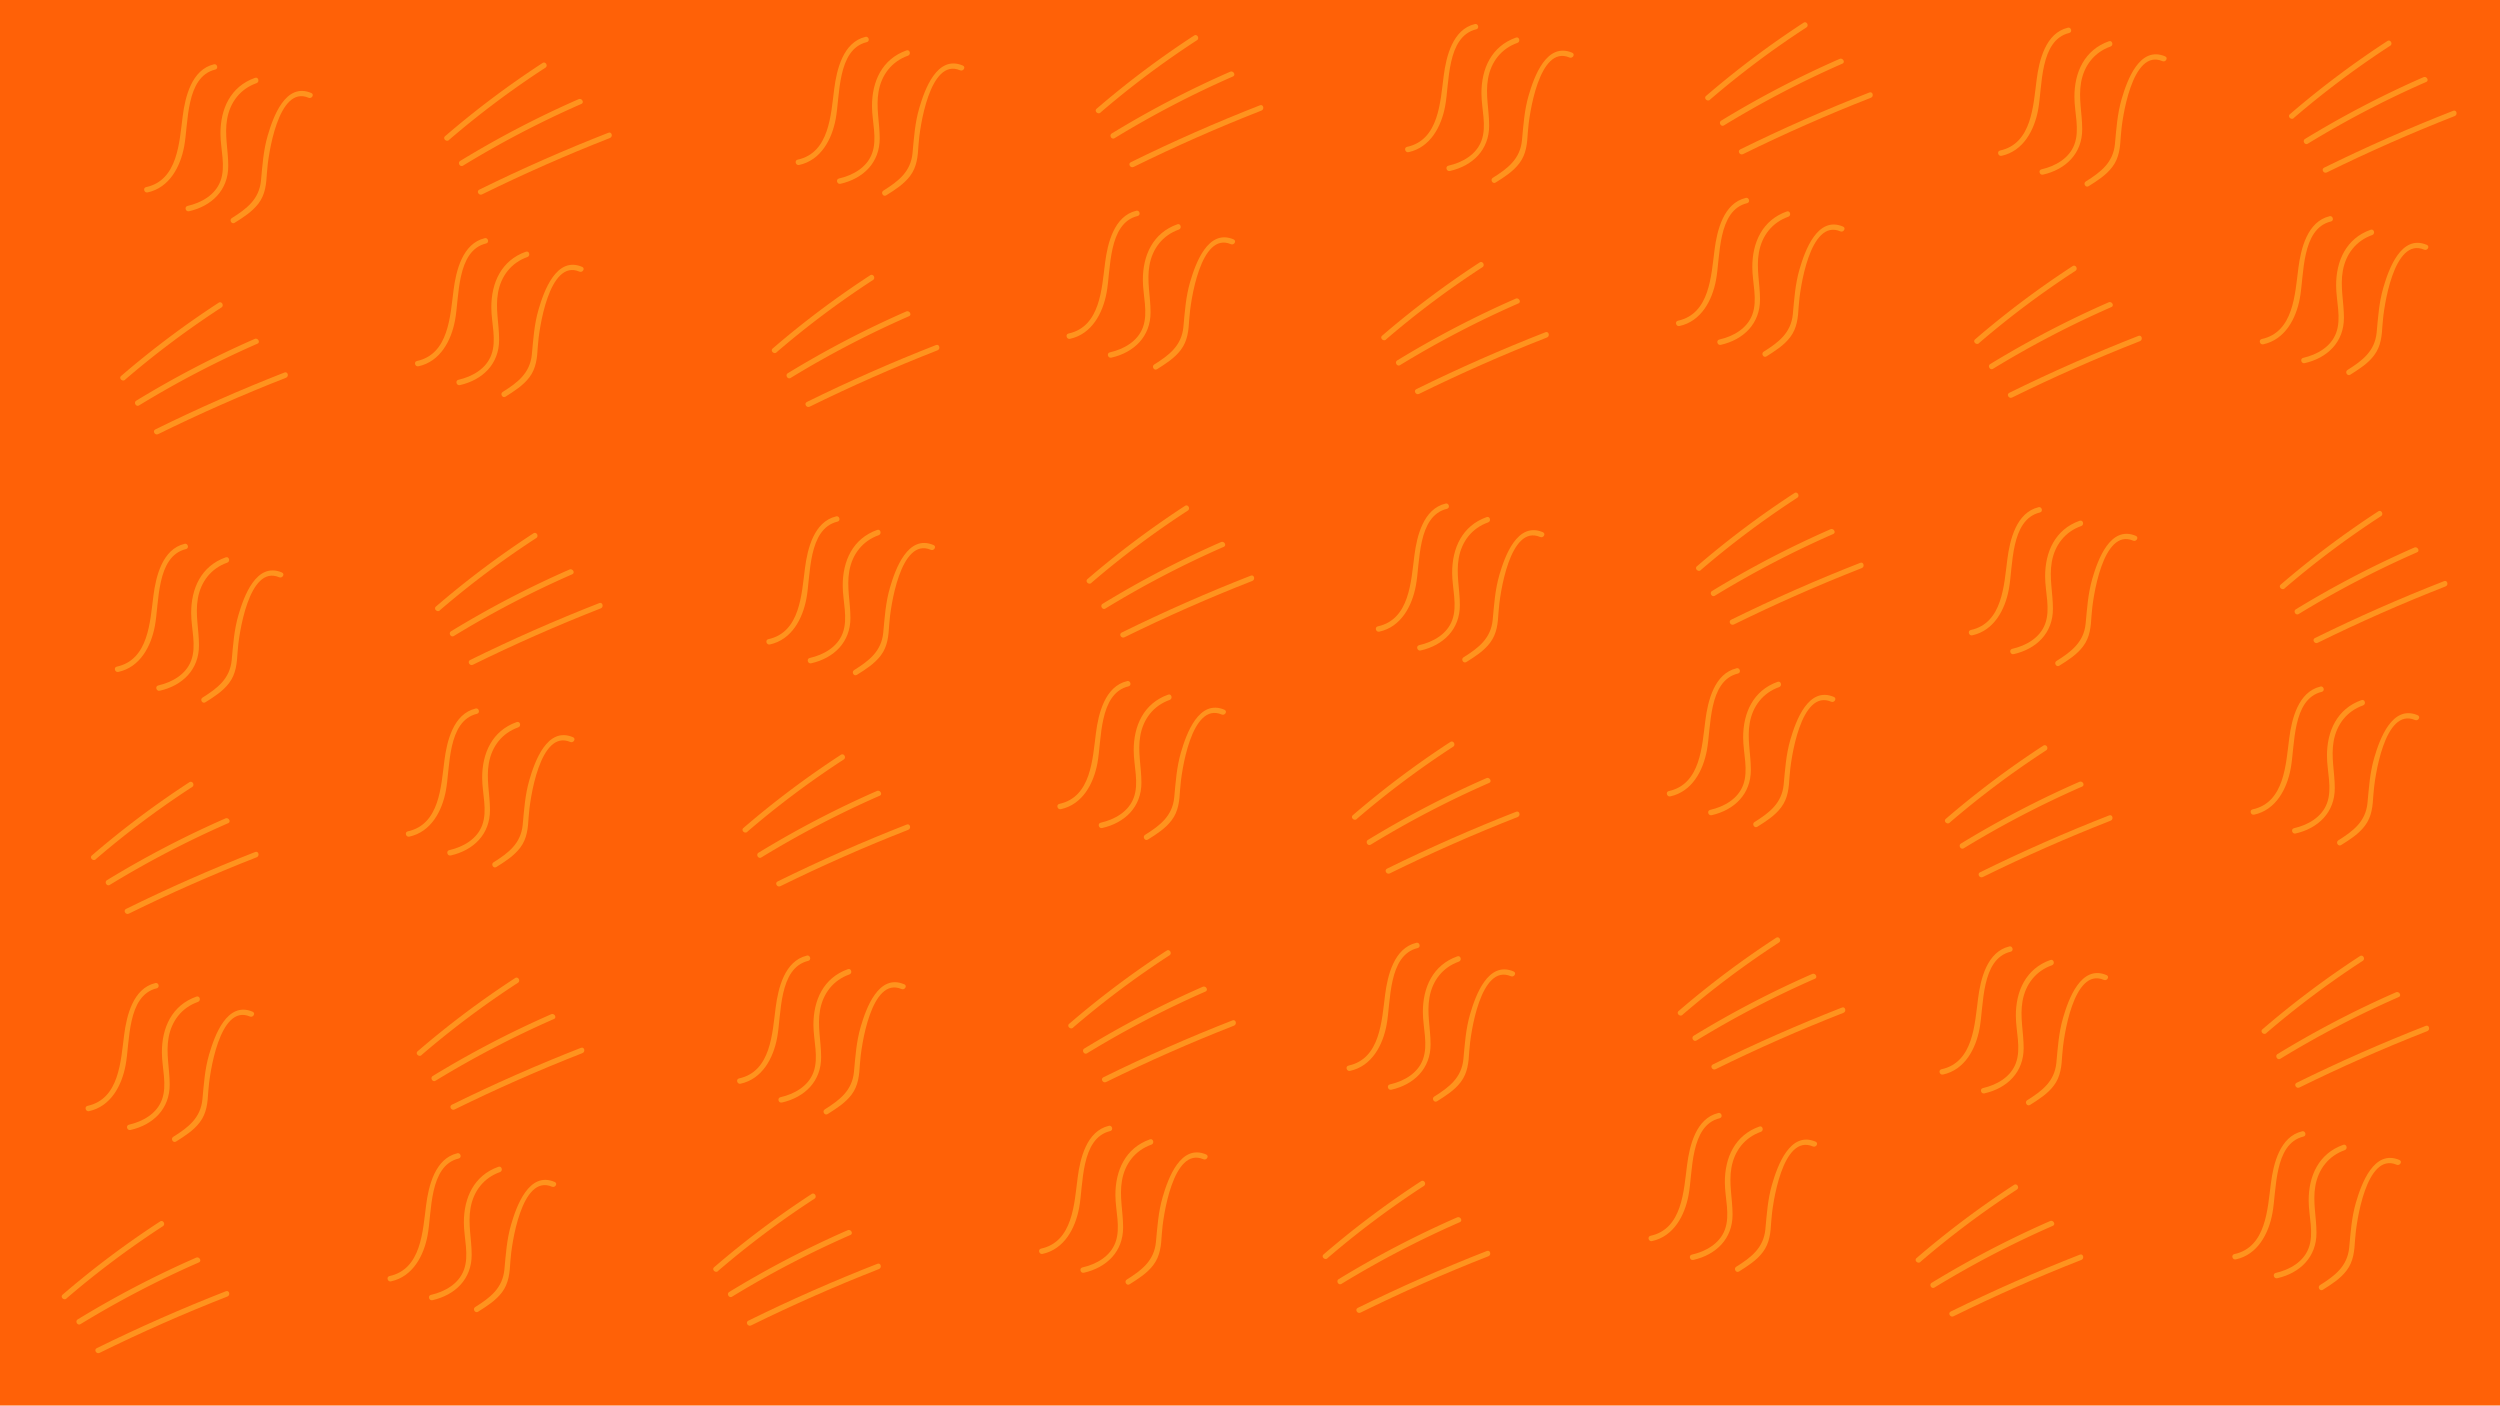 <svg xmlns="http://www.w3.org/2000/svg" viewBox="0 0 1366 768"><defs><style>.cls-1{fill:#ff6107;}.cls-2{fill:#ff931e;}</style></defs><title>Asset 10</title><g id="Layer_2" data-name="Layer 2"><g id="Layer_1-2" data-name="Layer 1"><rect class="cls-1" width="1366" height="768"/><path class="cls-2" d="M116.83,35.16c-12.08,2.88-15.64,17.75-17,28.32-1.87,14.1-2.58,35-20,38.76-1.89.41-1.09,3.3.8,2.9,11.92-2.59,17.93-14,20-25.13,2.4-12.57.72-38.08,17-42,1.87-.45,1.08-3.34-.8-2.89Z"/><path class="cls-2" d="M139.32,42.54c-13.38,4.74-18.92,17-18.86,30.53,0,8.37,3,17.74,0,25.84-2.84,7.67-10.48,11.9-18,13.62-1.88.43-1.08,3.32.8,2.9,12.51-2.84,21.5-11.6,21.46-24.85,0-8.58-2.14-17-.61-25.58,1.62-9.17,7.21-16.43,16.07-19.57,1.81-.64,1-3.54-.8-2.89Z"/><path class="cls-2" d="M170.12,50.83C156,44.77,149.2,64.07,146.28,74.07c-2.39,8.2-2.88,16.21-3.68,24.63-1,10.18-7.77,15.36-15.92,20.45-1.63,1-.13,3.62,1.52,2.59,4.73-2.95,9.63-6.06,13.05-10.56,3.8-5,4.25-10.76,4.61-16.82.57-9.5,6.15-48.08,22.74-40.94,1.76.76,3.29-1.82,1.52-2.59Z"/><path class="cls-2" d="M68.34,207.46A491.55,491.55,0,0,1,121,168c1.61-1.05.11-3.65-1.52-2.59a499.38,499.38,0,0,0-53.28,40c-1.46,1.26.67,3.38,2.13,2.12Z"/><path class="cls-2" d="M76,221.5a540.49,540.49,0,0,1,64.66-33.71c1.76-.78.24-3.36-1.52-2.59a541.25,541.25,0,0,0-64.66,33.71c-1.64,1-.14,3.6,1.52,2.59Z"/><path class="cls-2" d="M86.38,237.22q34.29-16.87,69.89-30.81c1.78-.69,1-3.59-.79-2.89q-36,14.07-70.61,31.11c-1.73.85-.22,3.44,1.51,2.59Z"/><path class="cls-2" d="M100.83,297.16c-12.08,2.88-15.64,17.75-17,28.32-1.87,14.1-2.58,35-20,38.76-1.89.41-1.09,3.3.8,2.9,11.92-2.59,17.93-14,20-25.13,2.4-12.57.72-38.08,17-42,1.87-.45,1.08-3.34-.8-2.89Z"/><path class="cls-2" d="M123.32,304.54c-13.38,4.74-18.92,17-18.86,30.53,0,8.37,3,17.74,0,25.84-2.84,7.67-10.48,11.9-18,13.62-1.88.43-1.08,3.32.8,2.9,12.51-2.84,21.5-11.6,21.46-24.85,0-8.58-2.14-17-.61-25.58,1.62-9.17,7.21-16.43,16.07-19.57,1.81-.64,1-3.54-.8-2.89Z"/><path class="cls-2" d="M154.12,312.83c-14.09-6.06-20.92,13.24-23.84,23.24-2.39,8.2-2.88,16.21-3.68,24.63-1,10.18-7.77,15.36-15.92,20.45-1.63,1-.13,3.62,1.52,2.59,4.73-2.95,9.63-6.06,13-10.56,3.8-5,4.25-10.76,4.61-16.82.57-9.5,6.15-48.08,22.74-40.94,1.76.76,3.29-1.82,1.52-2.59Z"/><path class="cls-2" d="M52.34,469.46A491.55,491.55,0,0,1,105,430c1.61-1.05.11-3.65-1.52-2.59a499.38,499.38,0,0,0-53.28,40c-1.46,1.26.67,3.38,2.13,2.12Z"/><path class="cls-2" d="M60,483.5a540.49,540.49,0,0,1,64.66-33.71c1.76-.78.24-3.36-1.52-2.59a541.25,541.25,0,0,0-64.66,33.71c-1.64,1-.14,3.6,1.52,2.59Z"/><path class="cls-2" d="M70.38,499.22q34.29-16.87,69.89-30.81c1.78-.69,1-3.59-.79-2.89q-36,14.07-70.61,31.11c-1.73.85-.22,3.44,1.51,2.59Z"/><path class="cls-2" d="M84.83,537.16c-12.08,2.88-15.64,17.75-17,28.32-1.87,14.1-2.58,35-20,38.76-1.89.41-1.09,3.3.8,2.9,11.92-2.59,17.93-14,20-25.13,2.4-12.57.72-38.08,17-42,1.87-.45,1.08-3.34-.8-2.89Z"/><path class="cls-2" d="M107.32,544.54c-13.38,4.74-18.92,17-18.86,30.53,0,8.37,3,17.74,0,25.84-2.84,7.67-10.48,11.9-18,13.62-1.88.43-1.08,3.32.8,2.9,12.51-2.84,21.5-11.6,21.46-24.85,0-8.58-2.14-17-.61-25.58,1.62-9.17,7.21-16.43,16.07-19.57,1.81-.64,1-3.54-.8-2.89Z"/><path class="cls-2" d="M138.12,552.83c-14.09-6.06-20.92,13.24-23.84,23.24-2.39,8.2-2.88,16.21-3.68,24.63-1,10.18-7.77,15.36-15.92,20.45-1.63,1-.13,3.62,1.52,2.59,4.73-3,9.63-6.06,13-10.56,3.8-5,4.25-10.76,4.61-16.82.57-9.5,6.15-48.08,22.74-40.94,1.76.76,3.29-1.82,1.52-2.59Z"/><path class="cls-2" d="M36.34,709.46A491.55,491.55,0,0,1,89,670c1.61-1.05.11-3.65-1.52-2.59a499.38,499.38,0,0,0-53.28,40c-1.46,1.26.67,3.38,2.13,2.12Z"/><path class="cls-2" d="M44,723.5a540.49,540.49,0,0,1,64.66-33.71c1.76-.78.24-3.36-1.52-2.59a541.25,541.25,0,0,0-64.66,33.71c-1.64,1-.14,3.6,1.52,2.59Z"/><path class="cls-2" d="M54.38,739.22q34.29-16.87,69.89-30.81c1.78-.69,1-3.59-.79-2.89q-36,14.07-70.61,31.11c-1.73.85-.22,3.44,1.51,2.59Z"/><path class="cls-2" d="M245.34,76.46A491.55,491.55,0,0,1,298,37c1.61-1,.11-3.65-1.52-2.59a499.38,499.38,0,0,0-53.28,40c-1.46,1.26.67,3.38,2.13,2.12Z"/><path class="cls-2" d="M253,90.5a540.49,540.49,0,0,1,64.66-33.71c1.76-.78.24-3.36-1.52-2.59a541.25,541.25,0,0,0-64.66,33.71c-1.64,1-.14,3.6,1.52,2.59Z"/><path class="cls-2" d="M263.38,106.22q34.29-16.87,69.89-30.81c1.78-.69,1-3.59-.79-2.89q-36,14.07-70.61,31.11c-1.73.85-.22,3.44,1.51,2.59Z"/><path class="cls-2" d="M264.83,130.16c-12.08,2.88-15.64,17.75-17,28.32-1.87,14.1-2.58,35-20,38.76-1.89.41-1.09,3.3.8,2.9,11.92-2.59,17.93-14,20-25.13,2.4-12.57.72-38.08,17-42,1.87-.45,1.08-3.34-.8-2.89Z"/><path class="cls-2" d="M287.32,137.54c-13.38,4.74-18.92,17-18.86,30.53,0,8.37,3,17.74,0,25.84-2.84,7.67-10.48,11.9-18,13.62-1.88.43-1.08,3.32.8,2.9,12.51-2.84,21.5-11.6,21.46-24.85,0-8.58-2.14-17-.61-25.58,1.62-9.17,7.21-16.43,16.07-19.57,1.81-.64,1-3.54-.8-2.89Z"/><path class="cls-2" d="M318.12,145.83c-14.09-6.06-20.92,13.24-23.84,23.24-2.39,8.2-2.88,16.21-3.68,24.63-1,10.18-7.77,15.36-15.92,20.45-1.63,1-.13,3.62,1.52,2.59,4.73-3,9.63-6.06,13.05-10.56,3.8-5,4.25-10.76,4.61-16.82.57-9.5,6.15-48.08,22.74-40.94,1.76.76,3.29-1.82,1.52-2.59Z"/><path class="cls-2" d="M240.34,333.46A491.55,491.55,0,0,1,293,294c1.61-1.05.11-3.65-1.52-2.59a499.38,499.38,0,0,0-53.28,40c-1.46,1.26.67,3.38,2.13,2.12Z"/><path class="cls-2" d="M248,347.5a540.49,540.49,0,0,1,64.66-33.71c1.76-.78.24-3.36-1.52-2.59a541.25,541.25,0,0,0-64.66,33.71c-1.64,1-.14,3.6,1.52,2.59Z"/><path class="cls-2" d="M258.38,363.22q34.29-16.87,69.89-30.81c1.78-.69,1-3.59-.79-2.89q-36,14.07-70.61,31.11c-1.73.85-.22,3.44,1.51,2.59Z"/><path class="cls-2" d="M259.83,387.16c-12.08,2.88-15.64,17.75-17,28.32-1.87,14.1-2.58,35-20,38.76-1.89.41-1.09,3.3.8,2.9,11.92-2.59,17.93-14,20-25.13,2.4-12.57.72-38.08,17-42,1.87-.45,1.08-3.34-.8-2.89Z"/><path class="cls-2" d="M282.32,394.54c-13.38,4.74-18.92,17-18.86,30.53,0,8.37,3,17.74,0,25.84-2.84,7.67-10.48,11.9-18,13.62-1.88.43-1.08,3.32.8,2.9,12.51-2.84,21.5-11.6,21.46-24.85,0-8.58-2.14-17-.61-25.58,1.62-9.17,7.21-16.43,16.07-19.57,1.81-.64,1-3.54-.8-2.89Z"/><path class="cls-2" d="M313.12,402.83c-14.09-6.06-20.92,13.24-23.84,23.24-2.39,8.2-2.88,16.21-3.68,24.63-1,10.18-7.77,15.36-15.92,20.45-1.63,1-.13,3.62,1.52,2.59,4.73-2.95,9.63-6.06,13.05-10.56,3.8-5,4.25-10.76,4.61-16.82.57-9.5,6.15-48.08,22.74-40.94,1.76.76,3.29-1.82,1.52-2.59Z"/><path class="cls-2" d="M230.34,576.46A491.55,491.55,0,0,1,283,537c1.61-1.05.11-3.65-1.52-2.59a499.38,499.38,0,0,0-53.28,40c-1.46,1.26.67,3.38,2.13,2.12Z"/><path class="cls-2" d="M238,590.5a540.49,540.49,0,0,1,64.66-33.71c1.76-.78.24-3.36-1.52-2.59a541.25,541.25,0,0,0-64.66,33.71c-1.64,1-.14,3.6,1.52,2.59Z"/><path class="cls-2" d="M248.38,606.22q34.29-16.87,69.89-30.81c1.78-.69,1-3.59-.79-2.89q-36,14.07-70.61,31.11c-1.73.85-.22,3.44,1.51,2.59Z"/><path class="cls-2" d="M249.83,630.16c-12.08,2.88-15.64,17.75-17,28.32-1.87,14.1-2.58,35-20,38.76-1.89.41-1.09,3.3.8,2.9,11.92-2.59,17.93-14,20-25.13,2.4-12.57.72-38.08,17-42,1.87-.45,1.08-3.34-.8-2.89Z"/><path class="cls-2" d="M272.32,637.54c-13.38,4.74-18.92,17-18.86,30.53,0,8.37,3,17.74,0,25.84-2.84,7.67-10.48,11.9-18,13.62-1.88.43-1.08,3.32.8,2.9,12.51-2.84,21.5-11.6,21.46-24.85,0-8.58-2.14-17-.61-25.58,1.62-9.17,7.21-16.43,16.07-19.57,1.81-.64,1-3.54-.8-2.89Z"/><path class="cls-2" d="M303.12,645.83c-14.09-6.06-20.92,13.24-23.84,23.24-2.39,8.2-2.88,16.21-3.68,24.63-1,10.18-7.77,15.36-15.92,20.45-1.63,1-.13,3.62,1.52,2.59,4.73-3,9.63-6.06,13.05-10.56,3.8-5,4.25-10.76,4.61-16.82.57-9.5,6.15-48.08,22.74-40.94,1.76.76,3.29-1.82,1.52-2.59Z"/><path class="cls-2" d="M472.83,20.16c-12.08,2.88-15.64,17.75-17,28.32-1.87,14.1-2.58,35-20,38.76-1.89.41-1.09,3.3.8,2.9,11.92-2.59,17.93-14,20-25.13,2.4-12.57.72-38.08,17-42,1.87-.45,1.08-3.34-.8-2.89Z"/><path class="cls-2" d="M495.32,27.54c-13.38,4.74-18.92,17-18.86,30.53,0,8.37,3,17.74,0,25.84-2.84,7.67-10.48,11.9-18.05,13.62-1.88.43-1.08,3.32.8,2.9,12.51-2.84,21.5-11.6,21.46-24.85,0-8.58-2.14-17-.61-25.58,1.62-9.17,7.21-16.43,16.07-19.57,1.81-.64,1-3.54-.8-2.89Z"/><path class="cls-2" d="M526.12,35.83C512,29.77,505.2,49.07,502.28,59.07c-2.39,8.2-2.88,16.21-3.68,24.63-1,10.18-7.77,15.36-15.92,20.45-1.63,1-.13,3.62,1.52,2.59,4.73-2.95,9.63-6.06,13.05-10.56,3.8-5,4.25-10.76,4.61-16.82.57-9.5,6.15-48.08,22.74-40.94,1.76.76,3.29-1.82,1.52-2.59Z"/><path class="cls-2" d="M424.34,192.46A491.55,491.55,0,0,1,477,153c1.61-1.05.11-3.65-1.52-2.59a499.38,499.38,0,0,0-53.28,40c-1.46,1.26.67,3.38,2.13,2.12Z"/><path class="cls-2" d="M432,206.5a540.49,540.49,0,0,1,64.66-33.71c1.76-.78.24-3.36-1.52-2.59a541.25,541.25,0,0,0-64.66,33.71c-1.64,1-.14,3.6,1.52,2.59Z"/><path class="cls-2" d="M442.38,222.22q34.29-16.87,69.89-30.81c1.78-.69,1-3.59-.79-2.89q-36,14.07-70.61,31.11c-1.73.85-.22,3.44,1.51,2.59Z"/><path class="cls-2" d="M456.83,282.16c-12.08,2.88-15.64,17.75-17,28.32-1.87,14.1-2.58,35-20,38.76-1.89.41-1.09,3.3.8,2.9,11.92-2.59,17.93-14,20-25.13,2.4-12.57.72-38.08,17-42,1.87-.45,1.08-3.34-.8-2.89Z"/><path class="cls-2" d="M479.32,289.54c-13.38,4.74-18.92,17-18.86,30.53,0,8.37,3,17.74,0,25.84-2.84,7.67-10.48,11.9-18.05,13.62-1.88.43-1.08,3.32.8,2.9,12.51-2.84,21.5-11.6,21.46-24.85,0-8.58-2.14-17-.61-25.58,1.62-9.17,7.21-16.43,16.07-19.57,1.81-.64,1-3.54-.8-2.89Z"/><path class="cls-2" d="M510.12,297.83c-14.09-6.06-20.92,13.24-23.84,23.24-2.39,8.2-2.88,16.21-3.68,24.63-1,10.18-7.77,15.36-15.92,20.45-1.63,1-.13,3.62,1.52,2.59,4.73-2.95,9.63-6.06,13.05-10.56,3.8-5,4.25-10.76,4.61-16.82.57-9.5,6.15-48.08,22.74-40.94,1.76.76,3.29-1.82,1.52-2.59Z"/><path class="cls-2" d="M408.34,454.46A491.55,491.55,0,0,1,461,415c1.61-1.05.11-3.65-1.52-2.59a499.38,499.38,0,0,0-53.28,40c-1.46,1.26.67,3.38,2.13,2.12Z"/><path class="cls-2" d="M416,468.5a540.49,540.49,0,0,1,64.66-33.71c1.76-.78.24-3.36-1.52-2.59a541.25,541.25,0,0,0-64.66,33.71c-1.64,1-.14,3.6,1.52,2.59Z"/><path class="cls-2" d="M426.38,484.22q34.29-16.87,69.89-30.81c1.78-.69,1-3.59-.79-2.89q-36,14.07-70.61,31.11c-1.73.85-.22,3.44,1.51,2.59Z"/><path class="cls-2" d="M440.83,522.16c-12.08,2.88-15.64,17.75-17,28.32-1.87,14.1-2.58,35-20,38.76-1.89.41-1.09,3.3.8,2.9,11.92-2.59,17.93-14,20-25.13,2.4-12.57.72-38.08,17-42,1.87-.45,1.08-3.34-.8-2.89Z"/><path class="cls-2" d="M463.32,529.54c-13.38,4.74-18.92,17-18.86,30.53,0,8.37,3,17.74,0,25.84-2.84,7.67-10.48,11.9-18.05,13.62-1.88.43-1.08,3.32.8,2.9,12.51-2.84,21.5-11.6,21.46-24.85,0-8.58-2.14-17-.61-25.58,1.62-9.17,7.21-16.43,16.07-19.57,1.81-.64,1-3.54-.8-2.89Z"/><path class="cls-2" d="M494.12,537.83c-14.09-6.06-20.92,13.24-23.84,23.24-2.39,8.2-2.88,16.21-3.68,24.63-1,10.18-7.77,15.36-15.92,20.45-1.63,1-.13,3.62,1.52,2.59,4.73-3,9.63-6.06,13.05-10.56,3.8-5,4.25-10.76,4.61-16.82.57-9.5,6.15-48.08,22.74-40.94,1.76.76,3.29-1.82,1.52-2.59Z"/><path class="cls-2" d="M392.34,694.46A491.55,491.55,0,0,1,445,655c1.61-1.05.11-3.65-1.52-2.59a499.38,499.38,0,0,0-53.28,40c-1.46,1.26.67,3.38,2.13,2.12Z"/><path class="cls-2" d="M400,708.5a540.49,540.49,0,0,1,64.66-33.71c1.76-.78.24-3.36-1.52-2.59a541.25,541.25,0,0,0-64.66,33.71c-1.64,1-.14,3.6,1.52,2.59Z"/><path class="cls-2" d="M410.38,724.22q34.29-16.87,69.89-30.81c1.78-.69,1-3.59-.79-2.89q-36,14.07-70.61,31.11c-1.73.85-.22,3.44,1.51,2.59Z"/><path class="cls-2" d="M601.34,61.46A491.55,491.55,0,0,1,654,22c1.61-1,.11-3.65-1.52-2.59a499.38,499.38,0,0,0-53.28,40c-1.46,1.26.67,3.38,2.13,2.12Z"/><path class="cls-2" d="M609,75.5a540.49,540.49,0,0,1,64.66-33.71c1.76-.78.24-3.36-1.52-2.59a541.25,541.25,0,0,0-64.66,33.71c-1.64,1-.14,3.6,1.52,2.59Z"/><path class="cls-2" d="M619.38,91.22q34.29-16.87,69.89-30.81c1.78-.69,1-3.59-.79-2.89q-36,14.07-70.61,31.11c-1.73.85-.22,3.44,1.51,2.59Z"/><path class="cls-2" d="M620.83,115.16c-12.08,2.88-15.64,17.75-17,28.32-1.87,14.1-2.58,35-20,38.76-1.89.41-1.09,3.3.8,2.9,11.92-2.59,17.93-14,20-25.13,2.4-12.57.72-38.08,17-42,1.87-.45,1.08-3.34-.8-2.89Z"/><path class="cls-2" d="M643.32,122.54c-13.38,4.74-18.92,17-18.86,30.53,0,8.37,3,17.74,0,25.84-2.84,7.67-10.48,11.9-18.05,13.62-1.88.43-1.08,3.32.8,2.9,12.51-2.84,21.5-11.6,21.46-24.85,0-8.58-2.14-17-.61-25.58,1.62-9.17,7.21-16.43,16.07-19.57,1.81-.64,1-3.54-.8-2.89Z"/><path class="cls-2" d="M674.12,130.83c-14.09-6.06-20.92,13.24-23.84,23.24-2.39,8.2-2.88,16.21-3.68,24.63-1,10.18-7.77,15.36-15.92,20.45-1.63,1-.13,3.62,1.52,2.59,4.73-3,9.63-6.06,13-10.56,3.8-5,4.25-10.76,4.61-16.82.57-9.5,6.15-48.08,22.74-40.94,1.76.76,3.29-1.82,1.52-2.59Z"/><path class="cls-2" d="M596.34,318.46A491.55,491.55,0,0,1,649,279c1.61-1.05.11-3.65-1.52-2.59a499.38,499.38,0,0,0-53.28,40c-1.46,1.26.67,3.38,2.13,2.12Z"/><path class="cls-2" d="M604,332.5a540.49,540.49,0,0,1,64.66-33.71c1.76-.78.24-3.36-1.52-2.59a541.25,541.25,0,0,0-64.66,33.71c-1.64,1-.14,3.6,1.52,2.59Z"/><path class="cls-2" d="M614.38,348.22q34.29-16.87,69.89-30.81c1.78-.69,1-3.59-.79-2.89q-36,14.07-70.61,31.11c-1.73.85-.22,3.44,1.51,2.59Z"/><path class="cls-2" d="M615.83,372.16c-12.08,2.88-15.64,17.75-17,28.32-1.87,14.1-2.58,35-20,38.76-1.89.41-1.09,3.3.8,2.9,11.92-2.59,17.93-14,20-25.13,2.4-12.57.72-38.08,17-42,1.87-.45,1.08-3.34-.8-2.89Z"/><path class="cls-2" d="M638.32,379.54c-13.38,4.74-18.92,17-18.86,30.53,0,8.37,3,17.74,0,25.84-2.84,7.67-10.48,11.9-18.05,13.62-1.88.43-1.08,3.32.8,2.9,12.51-2.84,21.5-11.6,21.46-24.85,0-8.58-2.14-17-.61-25.58,1.62-9.17,7.21-16.43,16.07-19.57,1.81-.64,1-3.54-.8-2.89Z"/><path class="cls-2" d="M669.12,387.83c-14.09-6.06-20.92,13.24-23.84,23.24-2.39,8.2-2.88,16.21-3.68,24.63-1,10.18-7.77,15.36-15.92,20.45-1.63,1-.13,3.62,1.52,2.59,4.73-2.95,9.63-6.06,13-10.56,3.8-5,4.25-10.76,4.61-16.82.57-9.5,6.15-48.08,22.74-40.94,1.76.76,3.29-1.82,1.52-2.59Z"/><path class="cls-2" d="M586.34,561.46A491.55,491.55,0,0,1,639,522c1.61-1.05.11-3.65-1.52-2.59a499.38,499.38,0,0,0-53.28,40c-1.46,1.26.67,3.38,2.13,2.12Z"/><path class="cls-2" d="M594,575.5a540.49,540.49,0,0,1,64.66-33.71c1.76-.78.24-3.36-1.52-2.59a541.25,541.25,0,0,0-64.66,33.71c-1.64,1-.14,3.6,1.52,2.59Z"/><path class="cls-2" d="M604.38,591.22q34.29-16.87,69.89-30.81c1.78-.69,1-3.59-.79-2.89q-36,14.07-70.61,31.11c-1.73.85-.22,3.44,1.51,2.59Z"/><path class="cls-2" d="M605.83,615.16c-12.08,2.88-15.64,17.75-17,28.32-1.87,14.1-2.58,35-20,38.76-1.89.41-1.09,3.3.8,2.9,11.92-2.59,17.93-14,20-25.13,2.4-12.57.72-38.08,17-42,1.87-.45,1.08-3.34-.8-2.89Z"/><path class="cls-2" d="M628.32,622.54c-13.38,4.74-18.92,17-18.86,30.53,0,8.37,3,17.74,0,25.84-2.84,7.67-10.48,11.9-18.05,13.62-1.88.43-1.08,3.32.8,2.9,12.51-2.84,21.5-11.6,21.46-24.85,0-8.58-2.14-17-.61-25.58,1.62-9.17,7.21-16.43,16.07-19.57,1.81-.64,1-3.54-.8-2.89Z"/><path class="cls-2" d="M659.12,630.83c-14.09-6.06-20.92,13.24-23.84,23.24-2.39,8.2-2.88,16.21-3.68,24.63-1,10.18-7.77,15.36-15.92,20.45-1.63,1-.13,3.62,1.52,2.59,4.73-3,9.63-6.06,13-10.56,3.8-5,4.25-10.76,4.61-16.82.57-9.5,6.15-48.08,22.74-40.94,1.76.76,3.29-1.82,1.52-2.59Z"/><path class="cls-2" d="M805.83,13.16c-12.08,2.88-15.64,17.75-17,28.32-1.87,14.1-2.58,35-20,38.76-1.89.41-1.09,3.3.8,2.9,11.92-2.59,17.93-14,20-25.13,2.4-12.57.72-38.08,17-42,1.87-.45,1.08-3.34-.8-2.89Z"/><path class="cls-2" d="M828.32,20.54c-13.38,4.74-18.92,17-18.86,30.53,0,8.37,3,17.74,0,25.84-2.84,7.67-10.48,11.9-18.05,13.62-1.88.43-1.08,3.32.8,2.9,12.51-2.84,21.5-11.6,21.46-24.85,0-8.58-2.14-17-.61-25.58,1.62-9.17,7.21-16.43,16.07-19.57,1.81-.64,1-3.54-.8-2.89Z"/><path class="cls-2" d="M859.12,28.83C845,22.77,838.2,42.07,835.28,52.07c-2.39,8.2-2.88,16.21-3.68,24.63-1,10.18-7.77,15.36-15.92,20.45-1.63,1-.13,3.62,1.52,2.59,4.73-2.95,9.63-6.06,13-10.56,3.8-5,4.25-10.76,4.61-16.82.57-9.5,6.15-48.08,22.74-40.94,1.76.76,3.29-1.82,1.52-2.59Z"/><path class="cls-2" d="M757.34,185.46A491.55,491.55,0,0,1,810,146c1.61-1.05.11-3.65-1.52-2.59a499.38,499.38,0,0,0-53.28,40c-1.46,1.26.67,3.38,2.13,2.12Z"/><path class="cls-2" d="M765,199.5a540.49,540.49,0,0,1,64.66-33.71c1.76-.78.24-3.36-1.52-2.59a541.25,541.25,0,0,0-64.66,33.71c-1.64,1-.14,3.6,1.52,2.59Z"/><path class="cls-2" d="M775.38,215.22q34.29-16.87,69.89-30.81c1.78-.69,1-3.59-.79-2.89q-36,14.07-70.61,31.11c-1.73.85-.22,3.44,1.51,2.59Z"/><path class="cls-2" d="M789.83,275.16c-12.08,2.88-15.64,17.75-17,28.32-1.87,14.1-2.58,35-20,38.76-1.89.41-1.09,3.3.8,2.9,11.92-2.59,17.93-14,20-25.13,2.4-12.57.72-38.08,17-42,1.87-.45,1.08-3.34-.8-2.89Z"/><path class="cls-2" d="M812.32,282.54c-13.38,4.74-18.92,17-18.86,30.53,0,8.37,3,17.74,0,25.84-2.84,7.67-10.48,11.9-18.05,13.62-1.88.43-1.08,3.32.8,2.9,12.51-2.84,21.5-11.6,21.46-24.85,0-8.58-2.14-17-.61-25.58,1.62-9.17,7.21-16.43,16.07-19.57,1.81-.64,1-3.54-.8-2.89Z"/><path class="cls-2" d="M843.12,290.83c-14.09-6.06-20.92,13.24-23.84,23.24-2.39,8.2-2.88,16.21-3.68,24.63-1,10.18-7.77,15.36-15.92,20.45-1.63,1-.13,3.62,1.52,2.59,4.73-2.95,9.63-6.06,13-10.56,3.8-5,4.25-10.76,4.61-16.82.57-9.5,6.15-48.08,22.74-40.94,1.76.76,3.29-1.82,1.52-2.59Z"/><path class="cls-2" d="M741.34,447.46A491.55,491.55,0,0,1,794,408c1.61-1.05.11-3.65-1.52-2.59a499.38,499.38,0,0,0-53.28,40c-1.46,1.26.67,3.38,2.13,2.12Z"/><path class="cls-2" d="M749,461.5a540.49,540.49,0,0,1,64.66-33.71c1.76-.78.24-3.36-1.52-2.59a541.25,541.25,0,0,0-64.66,33.71c-1.64,1-.14,3.6,1.52,2.59Z"/><path class="cls-2" d="M759.38,477.22q34.29-16.87,69.89-30.81c1.78-.69,1-3.59-.79-2.89q-36,14.07-70.61,31.11c-1.73.85-.22,3.44,1.51,2.59Z"/><path class="cls-2" d="M773.83,515.16c-12.08,2.88-15.64,17.75-17,28.32-1.87,14.1-2.58,35-20,38.76-1.89.41-1.09,3.3.8,2.9,11.92-2.59,17.93-14,20-25.13,2.4-12.57.72-38.08,17-42,1.87-.45,1.08-3.34-.8-2.89Z"/><path class="cls-2" d="M796.32,522.54c-13.38,4.74-18.92,17-18.86,30.53,0,8.37,3,17.74,0,25.84-2.84,7.67-10.48,11.9-18.05,13.62-1.88.43-1.08,3.32.8,2.9,12.51-2.84,21.5-11.6,21.46-24.85,0-8.58-2.14-17-.61-25.58,1.62-9.17,7.21-16.43,16.07-19.57,1.81-.64,1-3.54-.8-2.89Z"/><path class="cls-2" d="M827.12,530.83c-14.09-6.06-20.92,13.24-23.84,23.24-2.39,8.2-2.88,16.21-3.68,24.63-1,10.18-7.77,15.36-15.92,20.45-1.63,1-.13,3.62,1.52,2.59,4.73-3,9.63-6.06,13-10.56,3.8-5,4.25-10.76,4.61-16.82.57-9.5,6.15-48.08,22.74-40.94,1.76.76,3.29-1.82,1.52-2.59Z"/><path class="cls-2" d="M725.34,687.46A491.55,491.55,0,0,1,778,648c1.61-1.05.11-3.65-1.52-2.59a499.38,499.38,0,0,0-53.28,40c-1.46,1.26.67,3.38,2.13,2.12Z"/><path class="cls-2" d="M733,701.5a540.49,540.49,0,0,1,64.66-33.71c1.76-.78.24-3.36-1.52-2.59a541.25,541.25,0,0,0-64.66,33.71c-1.64,1-.14,3.6,1.52,2.59Z"/><path class="cls-2" d="M743.38,717.22q34.29-16.87,69.89-30.81c1.78-.69,1-3.59-.79-2.89q-36,14.07-70.61,31.11c-1.73.85-.22,3.44,1.51,2.59Z"/><path class="cls-2" d="M934.34,54.46A491.55,491.55,0,0,1,987,15c1.61-1.05.11-3.65-1.52-2.59a499.38,499.38,0,0,0-53.28,40c-1.46,1.26.67,3.38,2.13,2.12Z"/><path class="cls-2" d="M942,68.5a540.49,540.49,0,0,1,64.66-33.71c1.76-.78.24-3.36-1.52-2.59a541.25,541.25,0,0,0-64.66,33.71c-1.64,1-.14,3.6,1.52,2.59Z"/><path class="cls-2" d="M952.38,84.22q34.29-16.87,69.89-30.81c1.78-.69,1-3.59-.79-2.89q-36,14.07-70.61,31.11c-1.73.85-.22,3.44,1.51,2.59Z"/><path class="cls-2" d="M953.83,108.16c-12.08,2.88-15.64,17.75-17,28.32-1.87,14.1-2.58,35-20,38.76-1.89.41-1.09,3.3.8,2.9,11.92-2.59,17.93-14,20-25.13,2.4-12.57.72-38.08,17-42,1.87-.45,1.08-3.34-.8-2.89Z"/><path class="cls-2" d="M976.32,115.54c-13.38,4.74-18.92,17-18.86,30.53,0,8.37,3,17.74,0,25.84-2.84,7.67-10.48,11.9-18.05,13.62-1.88.43-1.08,3.32.8,2.9,12.51-2.84,21.5-11.6,21.46-24.85,0-8.58-2.14-17-.61-25.58,1.62-9.17,7.21-16.43,16.07-19.57,1.81-.64,1-3.54-.8-2.89Z"/><path class="cls-2" d="M1007.12,123.83c-14.09-6.06-20.92,13.24-23.84,23.24-2.39,8.2-2.88,16.21-3.68,24.63-1,10.18-7.77,15.36-15.92,20.45-1.63,1-.13,3.62,1.52,2.59,4.73-3,9.63-6.06,13-10.56,3.8-5,4.25-10.76,4.61-16.82.57-9.5,6.15-48.08,22.74-40.94,1.76.76,3.29-1.82,1.52-2.59Z"/><path class="cls-2" d="M929.34,311.46A491.55,491.55,0,0,1,982,272c1.61-1.05.11-3.65-1.52-2.59a499.38,499.38,0,0,0-53.28,40c-1.46,1.26.67,3.38,2.13,2.12Z"/><path class="cls-2" d="M937,325.5a540.49,540.49,0,0,1,64.66-33.71c1.76-.78.24-3.36-1.52-2.59a541.25,541.25,0,0,0-64.66,33.71c-1.64,1-.14,3.6,1.52,2.59Z"/><path class="cls-2" d="M947.38,341.22q34.29-16.87,69.89-30.81c1.78-.69,1-3.59-.79-2.89q-36,14.07-70.61,31.11c-1.73.85-.22,3.44,1.51,2.59Z"/><path class="cls-2" d="M948.83,365.16c-12.08,2.88-15.64,17.75-17,28.32-1.87,14.1-2.58,35-20,38.76-1.89.41-1.09,3.3.8,2.9,11.92-2.59,17.93-14,20-25.13,2.4-12.57.72-38.08,17-42,1.87-.45,1.08-3.34-.8-2.89Z"/><path class="cls-2" d="M971.32,372.54c-13.38,4.74-18.92,17-18.86,30.53,0,8.37,3,17.74,0,25.84-2.84,7.67-10.48,11.9-18.05,13.62-1.88.43-1.08,3.32.8,2.9,12.51-2.84,21.5-11.6,21.46-24.85,0-8.58-2.14-17-.61-25.58,1.62-9.17,7.21-16.43,16.07-19.57,1.81-.64,1-3.54-.8-2.89Z"/><path class="cls-2" d="M1002.12,380.83c-14.09-6.06-20.92,13.24-23.84,23.24-2.39,8.2-2.88,16.21-3.68,24.63-1,10.18-7.77,15.36-15.92,20.45-1.63,1-.13,3.62,1.52,2.59,4.73-2.95,9.63-6.06,13-10.56,3.8-5,4.25-10.76,4.61-16.82.57-9.5,6.15-48.08,22.74-40.94,1.76.76,3.29-1.82,1.52-2.59Z"/><path class="cls-2" d="M919.34,554.46A491.55,491.55,0,0,1,972,515c1.61-1.05.11-3.65-1.52-2.59a499.38,499.38,0,0,0-53.28,40c-1.46,1.26.67,3.38,2.13,2.12Z"/><path class="cls-2" d="M927,568.5a540.49,540.49,0,0,1,64.66-33.71c1.76-.78.24-3.36-1.52-2.59a541.25,541.25,0,0,0-64.66,33.71c-1.64,1-.14,3.6,1.52,2.59Z"/><path class="cls-2" d="M937.38,584.22q34.29-16.87,69.89-30.81c1.78-.69,1-3.59-.79-2.89q-36,14.07-70.61,31.11c-1.73.85-.22,3.44,1.51,2.59Z"/><path class="cls-2" d="M938.83,608.16c-12.08,2.88-15.64,17.75-17,28.32-1.87,14.1-2.58,35-20,38.76-1.89.41-1.09,3.3.8,2.9,11.92-2.59,17.93-14,20-25.13,2.4-12.57.72-38.08,17-42,1.87-.45,1.08-3.34-.8-2.89Z"/><path class="cls-2" d="M961.32,615.54c-13.38,4.74-18.92,17-18.86,30.53,0,8.37,3,17.74,0,25.84-2.84,7.67-10.48,11.9-18.05,13.62-1.88.43-1.08,3.32.8,2.9,12.51-2.84,21.5-11.6,21.46-24.85,0-8.58-2.14-17-.61-25.58,1.62-9.17,7.21-16.43,16.07-19.57,1.81-.64,1-3.54-.8-2.89Z"/><path class="cls-2" d="M992.12,623.83c-14.09-6.06-20.92,13.24-23.84,23.24-2.39,8.2-2.88,16.21-3.68,24.63-1,10.18-7.77,15.36-15.92,20.45-1.63,1-.13,3.62,1.52,2.59,4.73-3,9.63-6.06,13-10.56,3.8-5,4.25-10.76,4.61-16.82.57-9.5,6.15-48.08,22.74-40.94,1.76.76,3.29-1.82,1.52-2.59Z"/><path class="cls-2" d="M1129.83,15.16c-12.08,2.88-15.64,17.75-17,28.32-1.87,14.1-2.58,35-20,38.76-1.89.41-1.09,3.3.8,2.9,11.92-2.59,17.93-14,20-25.13,2.4-12.57.72-38.08,17-42,1.87-.45,1.08-3.34-.8-2.89Z"/><path class="cls-2" d="M1152.32,22.54c-13.38,4.74-18.92,17-18.86,30.53,0,8.37,3,17.74,0,25.84-2.84,7.67-10.48,11.9-18,13.62-1.88.43-1.08,3.32.8,2.9,12.51-2.84,21.5-11.6,21.46-24.85,0-8.58-2.14-17-.61-25.58,1.62-9.17,7.21-16.43,16.07-19.57,1.81-.64,1-3.54-.8-2.89Z"/><path class="cls-2" d="M1183.12,30.83c-14.09-6.06-20.92,13.24-23.84,23.24-2.39,8.2-2.88,16.21-3.68,24.63-1,10.18-7.77,15.36-15.92,20.45-1.63,1-.13,3.62,1.52,2.59,4.73-2.95,9.63-6.06,13-10.56,3.8-5,4.25-10.76,4.61-16.82.57-9.5,6.15-48.08,22.74-40.94,1.76.76,3.29-1.82,1.52-2.59Z"/><path class="cls-2" d="M1081.34,187.46A491.55,491.55,0,0,1,1134,148c1.61-1.05.11-3.65-1.52-2.59a499.38,499.38,0,0,0-53.28,40c-1.46,1.26.67,3.38,2.13,2.12Z"/><path class="cls-2" d="M1089,201.5a540.49,540.49,0,0,1,64.66-33.71c1.76-.78.24-3.36-1.52-2.59a541.25,541.25,0,0,0-64.66,33.71c-1.64,1-.14,3.6,1.52,2.59Z"/><path class="cls-2" d="M1099.38,217.22q34.29-16.87,69.89-30.81c1.78-.69,1-3.59-.79-2.89q-36,14.07-70.61,31.11c-1.73.85-.22,3.44,1.51,2.59Z"/><path class="cls-2" d="M1113.83,277.16c-12.08,2.88-15.64,17.75-17,28.32-1.87,14.1-2.58,35-20,38.76-1.89.41-1.09,3.3.8,2.9,11.92-2.59,17.93-14,20-25.13,2.4-12.57.72-38.08,17-42,1.87-.45,1.08-3.34-.8-2.89Z"/><path class="cls-2" d="M1136.32,284.54c-13.38,4.74-18.92,17-18.86,30.53,0,8.37,3,17.74,0,25.84-2.84,7.67-10.48,11.9-18,13.62-1.88.43-1.08,3.32.8,2.9,12.51-2.84,21.5-11.6,21.46-24.85,0-8.58-2.14-17-.61-25.58,1.62-9.17,7.21-16.43,16.07-19.57,1.81-.64,1-3.54-.8-2.89Z"/><path class="cls-2" d="M1167.12,292.83c-14.09-6.06-20.92,13.24-23.84,23.24-2.39,8.2-2.88,16.21-3.68,24.63-1,10.18-7.77,15.36-15.92,20.45-1.63,1-.13,3.62,1.52,2.59,4.73-2.95,9.63-6.06,13-10.56,3.8-5,4.25-10.76,4.61-16.82.57-9.5,6.15-48.08,22.74-40.94,1.76.76,3.29-1.82,1.52-2.59Z"/><path class="cls-2" d="M1065.34,449.46A491.55,491.55,0,0,1,1118,410c1.61-1.05.11-3.65-1.52-2.59a499.38,499.38,0,0,0-53.28,40c-1.46,1.26.67,3.38,2.13,2.12Z"/><path class="cls-2" d="M1073,463.5a540.49,540.49,0,0,1,64.66-33.71c1.76-.78.24-3.36-1.52-2.59a541.25,541.25,0,0,0-64.66,33.71c-1.64,1-.14,3.6,1.52,2.59Z"/><path class="cls-2" d="M1083.38,479.22q34.29-16.87,69.89-30.81c1.78-.69,1-3.59-.79-2.89q-36,14.07-70.61,31.11c-1.73.85-.22,3.44,1.51,2.59Z"/><path class="cls-2" d="M1097.83,517.16c-12.08,2.88-15.64,17.75-17,28.32-1.87,14.1-2.58,35-20,38.76-1.89.41-1.09,3.3.8,2.9,11.92-2.59,17.93-14,20-25.13,2.4-12.57.72-38.08,17-42,1.87-.45,1.08-3.34-.8-2.89Z"/><path class="cls-2" d="M1120.32,524.54c-13.38,4.74-18.92,17-18.86,30.53,0,8.37,3,17.74,0,25.84-2.84,7.67-10.48,11.9-18,13.62-1.88.43-1.08,3.32.8,2.9,12.51-2.84,21.5-11.6,21.46-24.85,0-8.58-2.14-17-.61-25.58,1.62-9.17,7.21-16.43,16.07-19.57,1.81-.64,1-3.54-.8-2.89Z"/><path class="cls-2" d="M1151.12,532.83c-14.09-6.06-20.92,13.24-23.84,23.24-2.39,8.2-2.88,16.21-3.68,24.63-1,10.18-7.77,15.36-15.92,20.45-1.63,1-.13,3.62,1.52,2.59,4.73-3,9.63-6.06,13-10.56,3.8-5,4.25-10.76,4.61-16.82.57-9.5,6.15-48.08,22.74-40.94,1.76.76,3.29-1.82,1.52-2.59Z"/><path class="cls-2" d="M1049.34,689.46A491.55,491.55,0,0,1,1102,650c1.61-1.05.11-3.65-1.52-2.59a499.38,499.38,0,0,0-53.28,40c-1.46,1.26.67,3.38,2.13,2.12Z"/><path class="cls-2" d="M1057,703.5a540.49,540.49,0,0,1,64.66-33.71c1.76-.78.24-3.36-1.52-2.59a541.25,541.25,0,0,0-64.66,33.71c-1.64,1-.14,3.6,1.52,2.59Z"/><path class="cls-2" d="M1067.38,719.22q34.29-16.87,69.89-30.81c1.78-.69,1-3.59-.79-2.89q-36,14.07-70.61,31.11c-1.73.85-.22,3.44,1.51,2.59Z"/><path class="cls-2" d="M1253.34,64.46A491.55,491.55,0,0,1,1306,25c1.61-1,.11-3.65-1.52-2.59a499.38,499.38,0,0,0-53.28,40c-1.46,1.26.67,3.38,2.13,2.12Z"/><path class="cls-2" d="M1261,78.5a540.49,540.49,0,0,1,64.66-33.71c1.76-.78.24-3.36-1.52-2.59a541.25,541.25,0,0,0-64.66,33.71c-1.64,1-.14,3.6,1.52,2.59Z"/><path class="cls-2" d="M1271.38,94.22q34.29-16.87,69.89-30.81c1.78-.69,1-3.59-.79-2.89q-36,14.07-70.61,31.11c-1.73.85-.22,3.44,1.51,2.59Z"/><path class="cls-2" d="M1272.83,118.16c-12.08,2.88-15.64,17.75-17,28.32-1.87,14.1-2.58,35-20,38.76-1.89.41-1.09,3.3.8,2.9,11.92-2.59,17.93-14,20-25.13,2.4-12.57.72-38.08,17-42,1.87-.45,1.08-3.34-.8-2.89Z"/><path class="cls-2" d="M1295.32,125.54c-13.38,4.74-18.92,17-18.86,30.53,0,8.37,3,17.74,0,25.84-2.84,7.67-10.48,11.9-18,13.62-1.88.43-1.08,3.32.8,2.9,12.51-2.84,21.5-11.6,21.46-24.85,0-8.58-2.14-17-.61-25.58,1.62-9.17,7.21-16.43,16.07-19.57,1.81-.64,1-3.54-.8-2.89Z"/><path class="cls-2" d="M1326.12,133.83c-14.09-6.06-20.92,13.24-23.84,23.24-2.39,8.2-2.88,16.21-3.68,24.63-1,10.18-7.77,15.36-15.92,20.45-1.63,1-.13,3.62,1.52,2.59,4.73-3,9.63-6.06,13-10.56,3.8-5,4.25-10.76,4.61-16.82.57-9.5,6.15-48.08,22.74-40.94,1.76.76,3.29-1.82,1.52-2.59Z"/><path class="cls-2" d="M1248.34,321.46A491.55,491.55,0,0,1,1301,282c1.61-1.05.11-3.65-1.52-2.59a499.38,499.38,0,0,0-53.28,40c-1.46,1.26.67,3.38,2.13,2.12Z"/><path class="cls-2" d="M1256,335.5a540.49,540.49,0,0,1,64.66-33.71c1.76-.78.24-3.36-1.52-2.59a541.25,541.25,0,0,0-64.66,33.71c-1.64,1-.14,3.6,1.52,2.59Z"/><path class="cls-2" d="M1266.38,351.22q34.29-16.87,69.89-30.81c1.78-.69,1-3.59-.79-2.89q-36,14.07-70.61,31.11c-1.73.85-.22,3.44,1.51,2.59Z"/><path class="cls-2" d="M1267.83,375.16c-12.08,2.88-15.64,17.75-17,28.32-1.87,14.1-2.58,35-20,38.76-1.89.41-1.09,3.3.8,2.9,11.92-2.59,17.93-14,20-25.13,2.4-12.57.72-38.08,17-42,1.87-.45,1.08-3.34-.8-2.89Z"/><path class="cls-2" d="M1290.32,382.54c-13.38,4.74-18.92,17-18.86,30.53,0,8.37,3,17.74,0,25.84-2.84,7.67-10.48,11.9-18,13.62-1.88.43-1.08,3.32.8,2.9,12.51-2.84,21.5-11.6,21.46-24.85,0-8.58-2.14-17-.61-25.58,1.62-9.17,7.21-16.43,16.07-19.57,1.81-.64,1-3.54-.8-2.89Z"/><path class="cls-2" d="M1321.12,390.83c-14.09-6.06-20.92,13.24-23.84,23.24-2.39,8.2-2.88,16.21-3.68,24.63-1,10.18-7.77,15.36-15.92,20.45-1.63,1-.13,3.62,1.52,2.59,4.73-2.95,9.63-6.06,13-10.56,3.8-5,4.25-10.76,4.61-16.82.57-9.5,6.15-48.08,22.74-40.94,1.76.76,3.29-1.82,1.52-2.59Z"/><path class="cls-2" d="M1238.34,564.46A491.55,491.55,0,0,1,1291,525c1.61-1.05.11-3.65-1.52-2.59a499.38,499.38,0,0,0-53.28,40c-1.46,1.26.67,3.38,2.13,2.12Z"/><path class="cls-2" d="M1246,578.5a540.49,540.49,0,0,1,64.66-33.71c1.76-.78.24-3.36-1.52-2.59a541.25,541.25,0,0,0-64.66,33.71c-1.64,1-.14,3.6,1.52,2.59Z"/><path class="cls-2" d="M1256.38,594.22q34.29-16.87,69.89-30.81c1.78-.69,1-3.59-.79-2.89q-36,14.07-70.61,31.11c-1.73.85-.22,3.44,1.51,2.59Z"/><path class="cls-2" d="M1257.83,618.16c-12.08,2.88-15.64,17.75-17,28.32-1.87,14.1-2.58,35-20,38.76-1.89.41-1.09,3.3.8,2.9,11.92-2.59,17.93-14,20-25.13,2.4-12.57.72-38.08,17-42,1.87-.45,1.08-3.34-.8-2.89Z"/><path class="cls-2" d="M1280.32,625.54c-13.38,4.74-18.92,17-18.86,30.53,0,8.37,3,17.74,0,25.84-2.84,7.67-10.48,11.9-18,13.62-1.88.43-1.08,3.32.8,2.9,12.51-2.84,21.5-11.6,21.46-24.85,0-8.58-2.14-17-.61-25.58,1.62-9.17,7.21-16.43,16.07-19.57,1.81-.64,1-3.54-.8-2.89Z"/><path class="cls-2" d="M1311.12,633.83c-14.09-6.06-20.92,13.24-23.84,23.24-2.39,8.2-2.88,16.21-3.68,24.63-1,10.18-7.77,15.36-15.92,20.45-1.63,1-.13,3.62,1.52,2.59,4.73-3,9.63-6.06,13-10.56,3.8-5,4.25-10.76,4.61-16.82.57-9.5,6.15-48.08,22.74-40.94,1.76.76,3.29-1.82,1.52-2.59Z"/></g></g></svg>